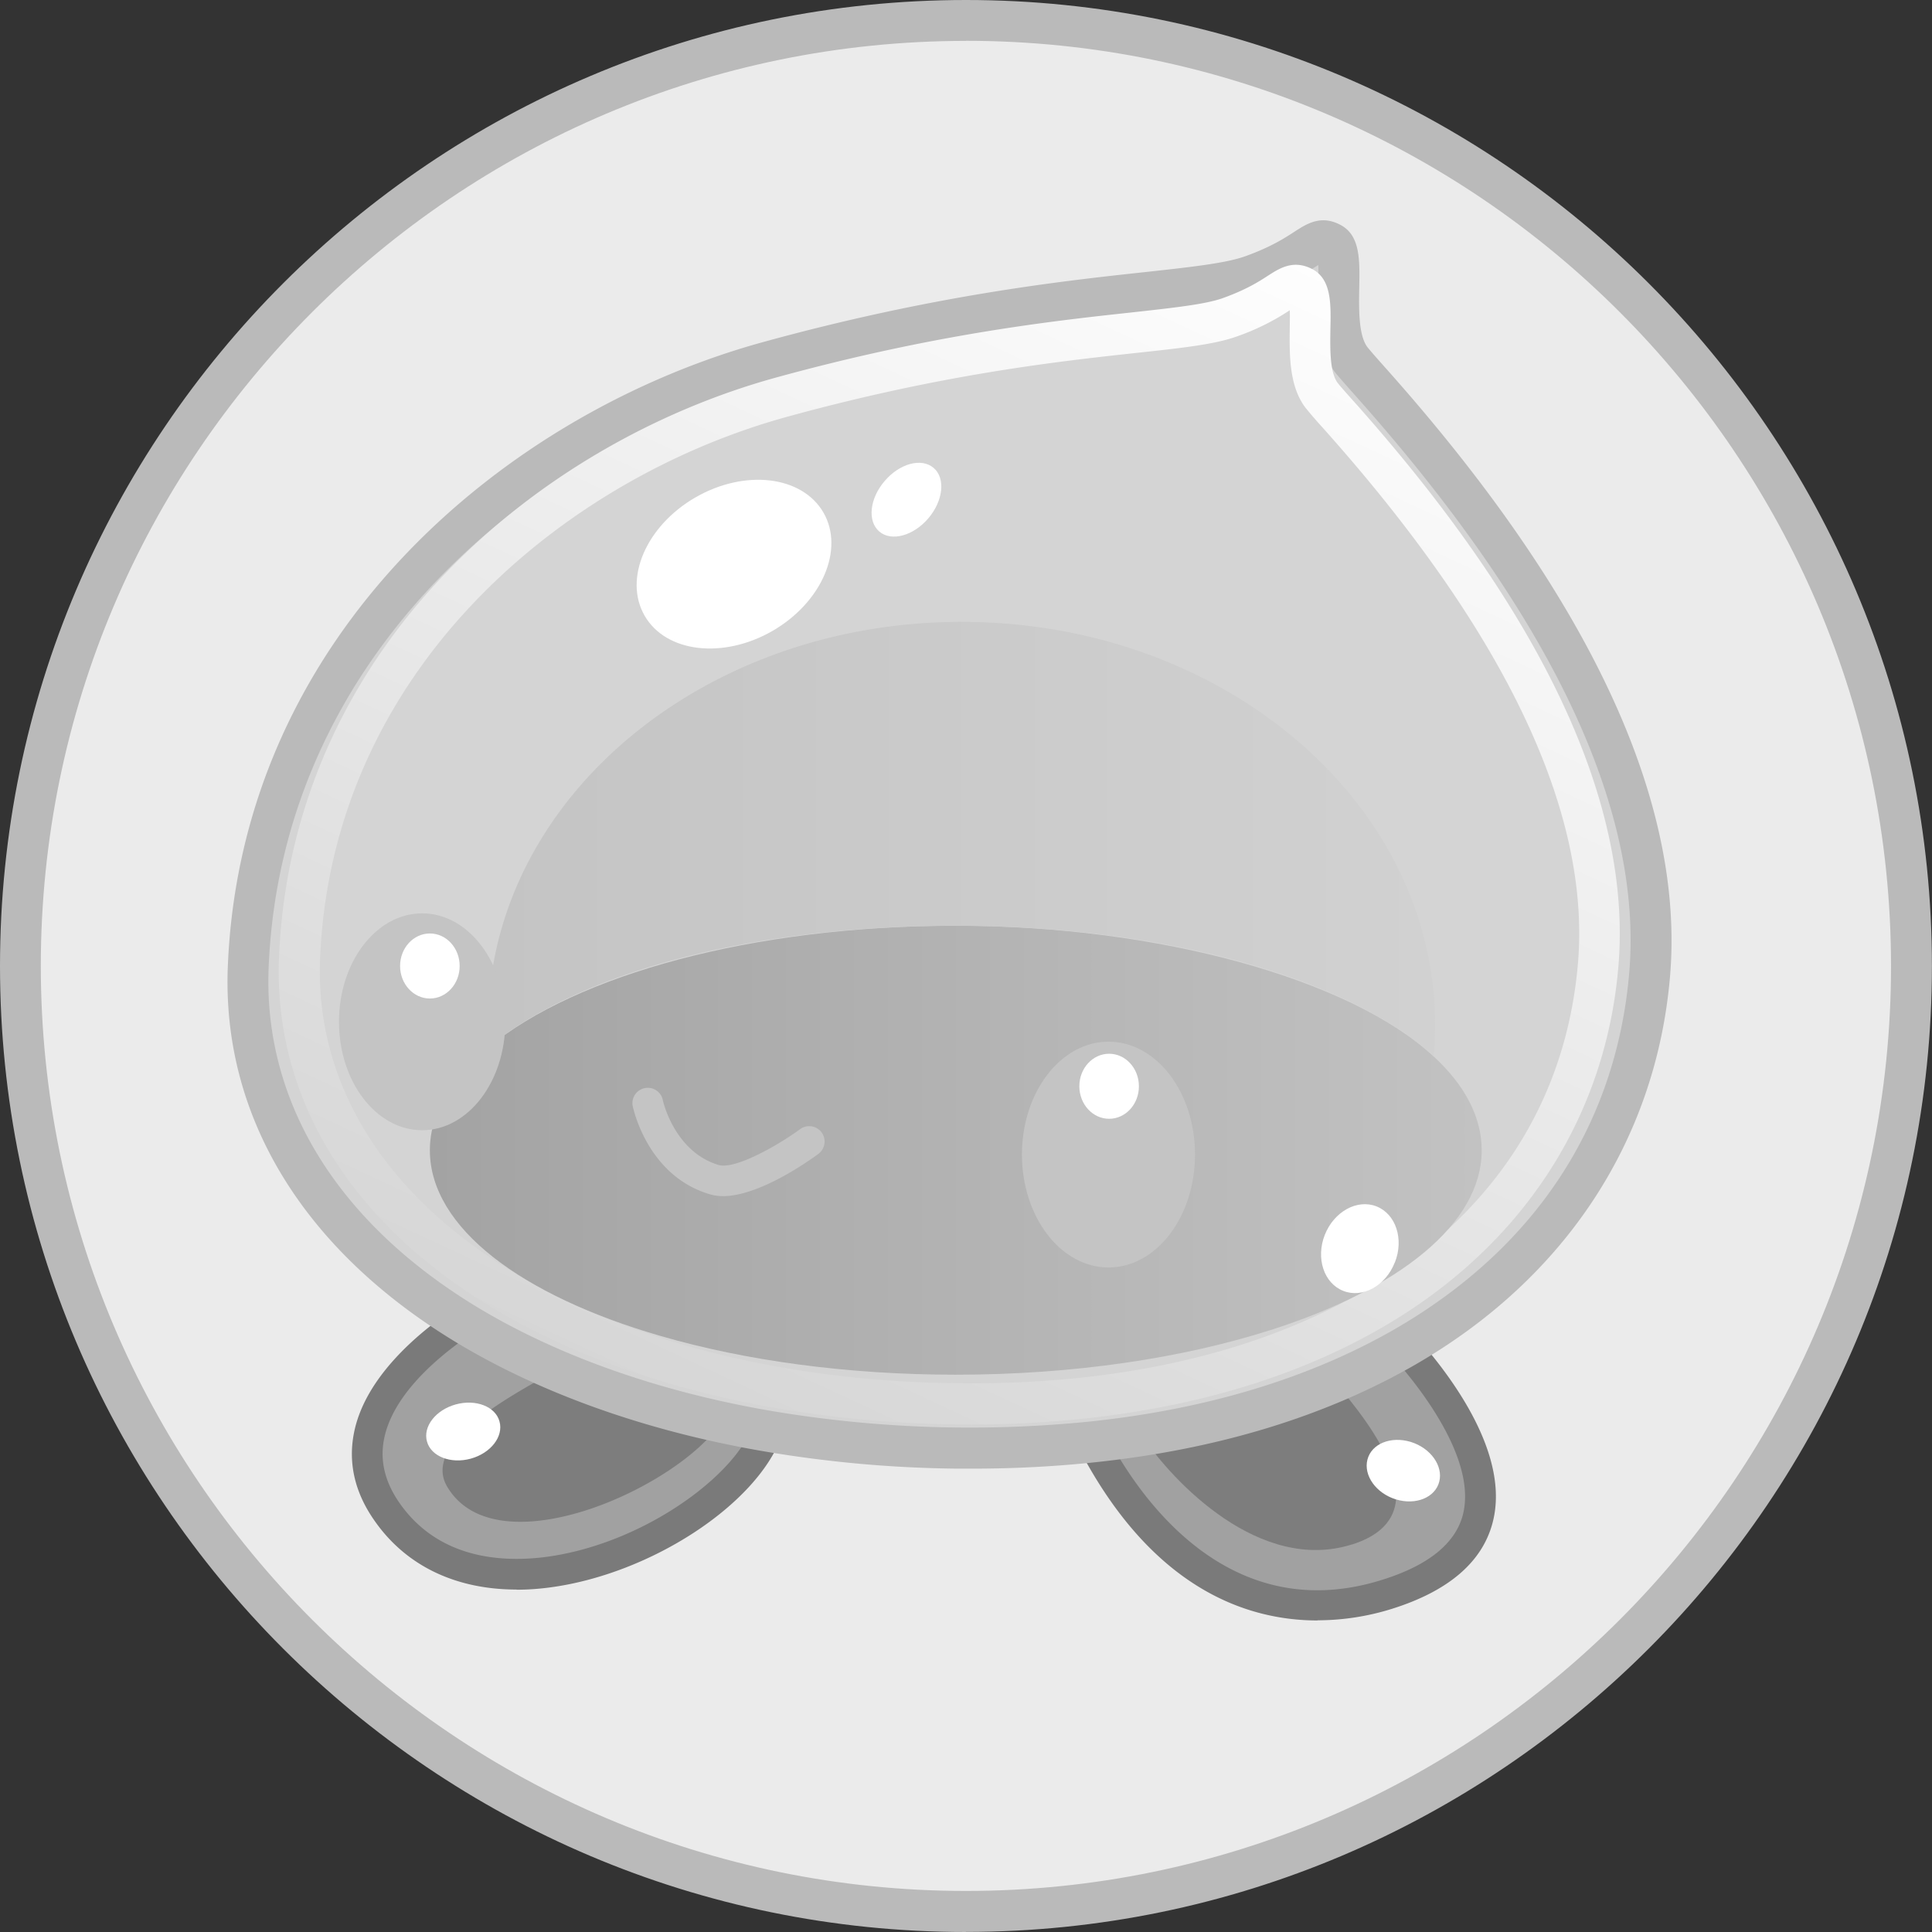 <svg xmlns="http://www.w3.org/2000/svg" width="24" height="24" fill="#000000"><rect width="100%" height="100%" fill="#333333" stroke="none"/><g clip-path="url(#a)"><path fill="#ebebeb" d="M12 23.744c6.486 0 11.744-5.258 11.744-11.745C23.744 5.512 18.486.254 12 .254 5.512.254.254 5.512.254 11.999c0 6.487 5.258 11.745 11.745 11.745Z"/><path fill="#bababa" d="M12 24C5.382 24 0 18.616 0 12 0 5.382 5.383 0 12 0c6.616 0 11.999 5.383 11.999 12 0 6.616-5.383 11.999-12 11.999V24ZM12 .508C5.663.508.507 5.664.507 12 .508 18.335 5.664 23.49 12 23.49c6.336 0 11.491-5.155 11.491-11.49C23.49 5.663 18.336.507 12 .507Z"/><path fill="#a1a1a1" d="M17.241 19.803c-2.075.658-3.257-1.108-3.666-1.89.207-.022.41-.049.609-.08.878-.138 1.68-.363 2.395-.667a8.08 8.08 0 0 0 .872-.432c.625.703 1.863 2.413-.21 3.07Z"/><path fill="#7a7a7a" d="M16.367 20.13c-.878 0-2.054-.394-2.961-2.13l-.13-.25.28-.028c.205-.022.405-.049.598-.08a9.962 9.962 0 0 0 2.351-.652c.295-.125.581-.267.852-.422l.134-.078.103.116c.451.507 1.176 1.484.944 2.323-.132.481-.549.836-1.239 1.054a3.102 3.102 0 0 1-.931.145l-.001.002Zm-2.487-2.061c.4.672 1.216 1.686 2.484 1.686.254 0 .528-.041.819-.134.557-.176.889-.443.986-.791.171-.626-.41-1.436-.762-1.853a8.117 8.117 0 0 1-.754.365c-.736.312-1.557.54-2.44.678-.108.018-.22.033-.333.049Z"/><path fill="#7d7d7d" d="M16.796 19.185c-1.142.362-2.222-.77-2.612-1.353.878-.137 1.68-.362 2.395-.666.485.56 1.33 1.667.217 2.02Z"/><path fill="#a1a1a1" d="M9.533 17.778c-.46 1.246-3.526 2.705-4.72 1.011-.744-1.055.35-1.98.928-2.367.361.222.754.423 1.172.6.626.269 1.312.485 2.046.644.188.042.38.079.574.112Z"/><path fill="#7a7a7a" d="M6.418 19.746c-.755 0-1.371-.293-1.761-.849-.244-.344-.332-.707-.263-1.08.132-.718.835-1.283 1.24-1.555l.102-.069.104.065c.348.215.734.413 1.146.588.616.265 1.294.477 2.011.632.18.04.364.076.566.11l.226.039-.08.216c-.315.854-1.634 1.713-2.88 1.877-.142.019-.279.028-.412.028v-.002Zm-.671-3.099c-.36.257-.88.71-.978 1.239-.05.27.015.53.199.792.48.68 1.25.735 1.812.663 1.06-.139 2.093-.82 2.468-1.422a10.325 10.325 0 0 1-.333-.069 11.43 11.43 0 0 1-2.079-.654 9.292 9.292 0 0 1-1.09-.549h.001Z"/><path fill="#7d7d7d" d="M8.959 17.666c-.53.812-2.796 1.838-3.405.8-.305-.52.696-1.083 1.359-1.443a11.26 11.26 0 0 0 2.046.643Z"/><path fill="#ffffff" d="M17.868 18.44c.074-.189-.06-.418-.3-.513-.241-.094-.496-.018-.57.17-.075.19.06.42.3.514.24.094.496.018.57-.171ZM5.848 18.12c.249-.069.409-.275.357-.462-.05-.186-.294-.28-.543-.212-.25.069-.41.275-.358.461.051.186.295.281.544.213Z"/><path fill="#d4d4d4" d="M20.493 12.105c-.17 1.985-1.253 3.597-3.042 4.629-1.06.61-2.367 1.018-3.876 1.178-.536.057-1.098.084-1.684.076-.82-.01-1.61-.081-2.358-.21-1.455-.25-2.75-.715-3.792-1.357-1.705-1.05-2.73-2.574-2.657-4.406.156-3.87 3.154-6.612 6.46-7.522 3.305-.91 5.285-.81 6.012-1.072.725-.262.766-.516.978-.403.23.122-.058 1.046.252 1.451.309.407 4.009 4.057 3.707 7.636Z"/><path fill="#bababa" d="M12.085 18.244h-.197a15.183 15.183 0 0 1-2.398-.215c-1.472-.251-2.815-.733-3.882-1.39-1.866-1.15-2.852-2.796-2.778-4.633.168-4.14 3.459-6.878 6.647-7.756 2.116-.582 3.7-.757 4.748-.87.585-.064 1.007-.111 1.245-.197.317-.114.488-.225.611-.305.155-.1.33-.213.573-.083.243.13.238.43.231.777-.005.265-.01.595.103.742.03.038.107.126.206.237 2.542 2.844 3.736 5.393 3.552 7.576-.173 2.034-1.299 3.75-3.168 4.827-1.116.642-2.452 1.05-3.976 1.211-.492.052-1.001.079-1.517.079Zm4.29-14.951-.018.011c-.136.088-.342.221-.716.356-.294.105-.742.155-1.362.222-1.032.113-2.59.284-4.668.855-3.01.829-6.118 3.403-6.274 7.287-.066 1.647.835 3.13 2.536 4.18 1.013.624 2.293 1.08 3.702 1.322a14.817 14.817 0 0 0 3.972.132c1.453-.154 2.723-.54 3.776-1.145 1.745-1.008 2.754-2.539 2.916-4.43.173-2.039-.98-4.46-3.425-7.194-.114-.129-.19-.214-.231-.267-.221-.289-.213-.717-.207-1.06.001-.081.004-.19 0-.27Z"/><path fill="url(#b)" d="M12.062 17.694h-.182a14.123 14.123 0 0 1-2.226-.2c-1.366-.233-2.613-.679-3.604-1.289-1.735-1.069-2.652-2.6-2.584-4.31.156-3.847 3.213-6.39 6.174-7.205 1.962-.54 3.43-.702 4.401-.807.542-.06.932-.102 1.15-.18.294-.106.449-.206.563-.28.14-.09.314-.203.55-.079.234.126.23.423.223.738-.004.243-.01.544.091.676.027.035.102.12.19.218 2.358 2.639 3.468 5.005 3.296 7.033-.161 1.892-1.207 3.486-2.946 4.488-1.035.596-2.277.975-3.691 1.125-.456.048-.929.074-1.408.074l.003-.002Zm3.96-13.84a2.927 2.927 0 0 1-.656.325c-.275.1-.692.145-1.267.207-.956.104-2.4.263-4.323.792-2.783.766-5.655 3.145-5.8 6.735-.061 1.518.77 2.888 2.342 3.856.936.577 2.12.999 3.423 1.223.683.118 1.404.183 2.146.191.523.007 1.036-.016 1.53-.068 1.344-.142 2.519-.5 3.492-1.059 1.613-.93 2.544-2.344 2.693-4.09.159-1.883-.907-4.121-3.17-6.652a5.555 5.555 0 0 1-.214-.248c-.208-.272-.2-.672-.196-.994 0-.065.003-.148 0-.217v-.001Z"/><path fill="url(#c)" d="M18.406 14.29c0 .914-1.031 1.725-2.624 2.233h-.001c-1.09.348-2.444.554-3.907.554-1.358 0-2.62-.177-3.664-.48-1.732-.5-2.87-1.347-2.87-2.308 0-.461.264-.897.73-1.28 1.087-.896 3.277-1.509 5.804-1.509 2.526 0 4.9.665 5.935 1.623.384.354.597.75.597 1.166Z"/><path fill="url(#d)" d="M17.827 12.73c0 .132-.006.263-.018.393-1.034-.958-3.304-1.623-5.935-1.623-2.632 0-4.717.612-5.804 1.508a4.064 4.064 0 0 1-.008-.278c0-2.765 2.634-5.005 5.882-5.005 3.248 0 5.883 2.24 5.883 5.005Z"/><path fill="#ffffff" d="M11.532 6.439c.186-.219.216-.5.065-.627-.15-.128-.422-.055-.608.164-.187.218-.216.499-.066.627s.423.054.609-.164ZM9.597 7.837c.613-.355.896-1.013.632-1.47-.265-.458-.976-.542-1.59-.188-.613.354-.896 1.012-.631 1.47.264.458.975.542 1.589.188Z"/><path fill="#c4c4c4" d="M5.244 14.04c.57 0 1.033-.603 1.033-1.347s-.462-1.347-1.033-1.347c-.57 0-1.033.603-1.033 1.347s.462 1.347 1.033 1.347ZM13.77 15.745c.594 0 1.075-.628 1.075-1.403 0-.774-.48-1.402-1.075-1.402-.593 0-1.075.628-1.075 1.402 0 .775.482 1.403 1.075 1.403Z"/><path fill="#ffffff" d="M13.778 13.898c.204 0 .37-.18.37-.404 0-.223-.166-.404-.37-.404s-.37.18-.37.404c0 .223.166.404.37.404ZM5.34 12.404c.205 0 .37-.181.37-.404 0-.223-.165-.404-.37-.404-.204 0-.37.18-.37.404 0 .223.166.404.37.404ZM17.328 15.682c.114-.29.012-.601-.229-.696-.24-.094-.527.064-.642.354-.114.29-.011.602.23.696.24.095.527-.064.64-.354Z"/><path fill="#c4c4c4" d="M8.979 14.858a.538.538 0 0 1-.16-.022c-.774-.228-.95-1.058-.959-1.094a.19.19 0 0 1 .374-.076c.001.009.142.642.694.806.198.058.72-.232 1.011-.445a.19.19 0 0 1 .227.307c-.13.096-.737.525-1.187.525v-.001Z"/></g><defs><linearGradient id="b" x1="16.003" x2="8.111" y1="2.643" y2="19.604" gradientUnits="userSpaceOnUse"><stop stop-color="#ffffffF71"/><stop offset="1" stop-color="#d1d1d1"/></linearGradient><linearGradient id="c" x1="5.341" x2="18.406" y1="14.288" y2="14.288" gradientUnits="userSpaceOnUse"><stop stop-color="#a3a3a3"/><stop offset="1" stop-color="#c2c2c2"/></linearGradient><linearGradient id="d" x1="6.062" x2="17.827" y1="10.424" y2="10.424" gradientUnits="userSpaceOnUse"><stop stop-color="#c4c4c4"/><stop offset="1" stop-color="#d1d1d1"/></linearGradient><clipPath id="a"><path fill="#ffffff" d="M0 0h24v24H0z"/></clipPath></defs></svg>